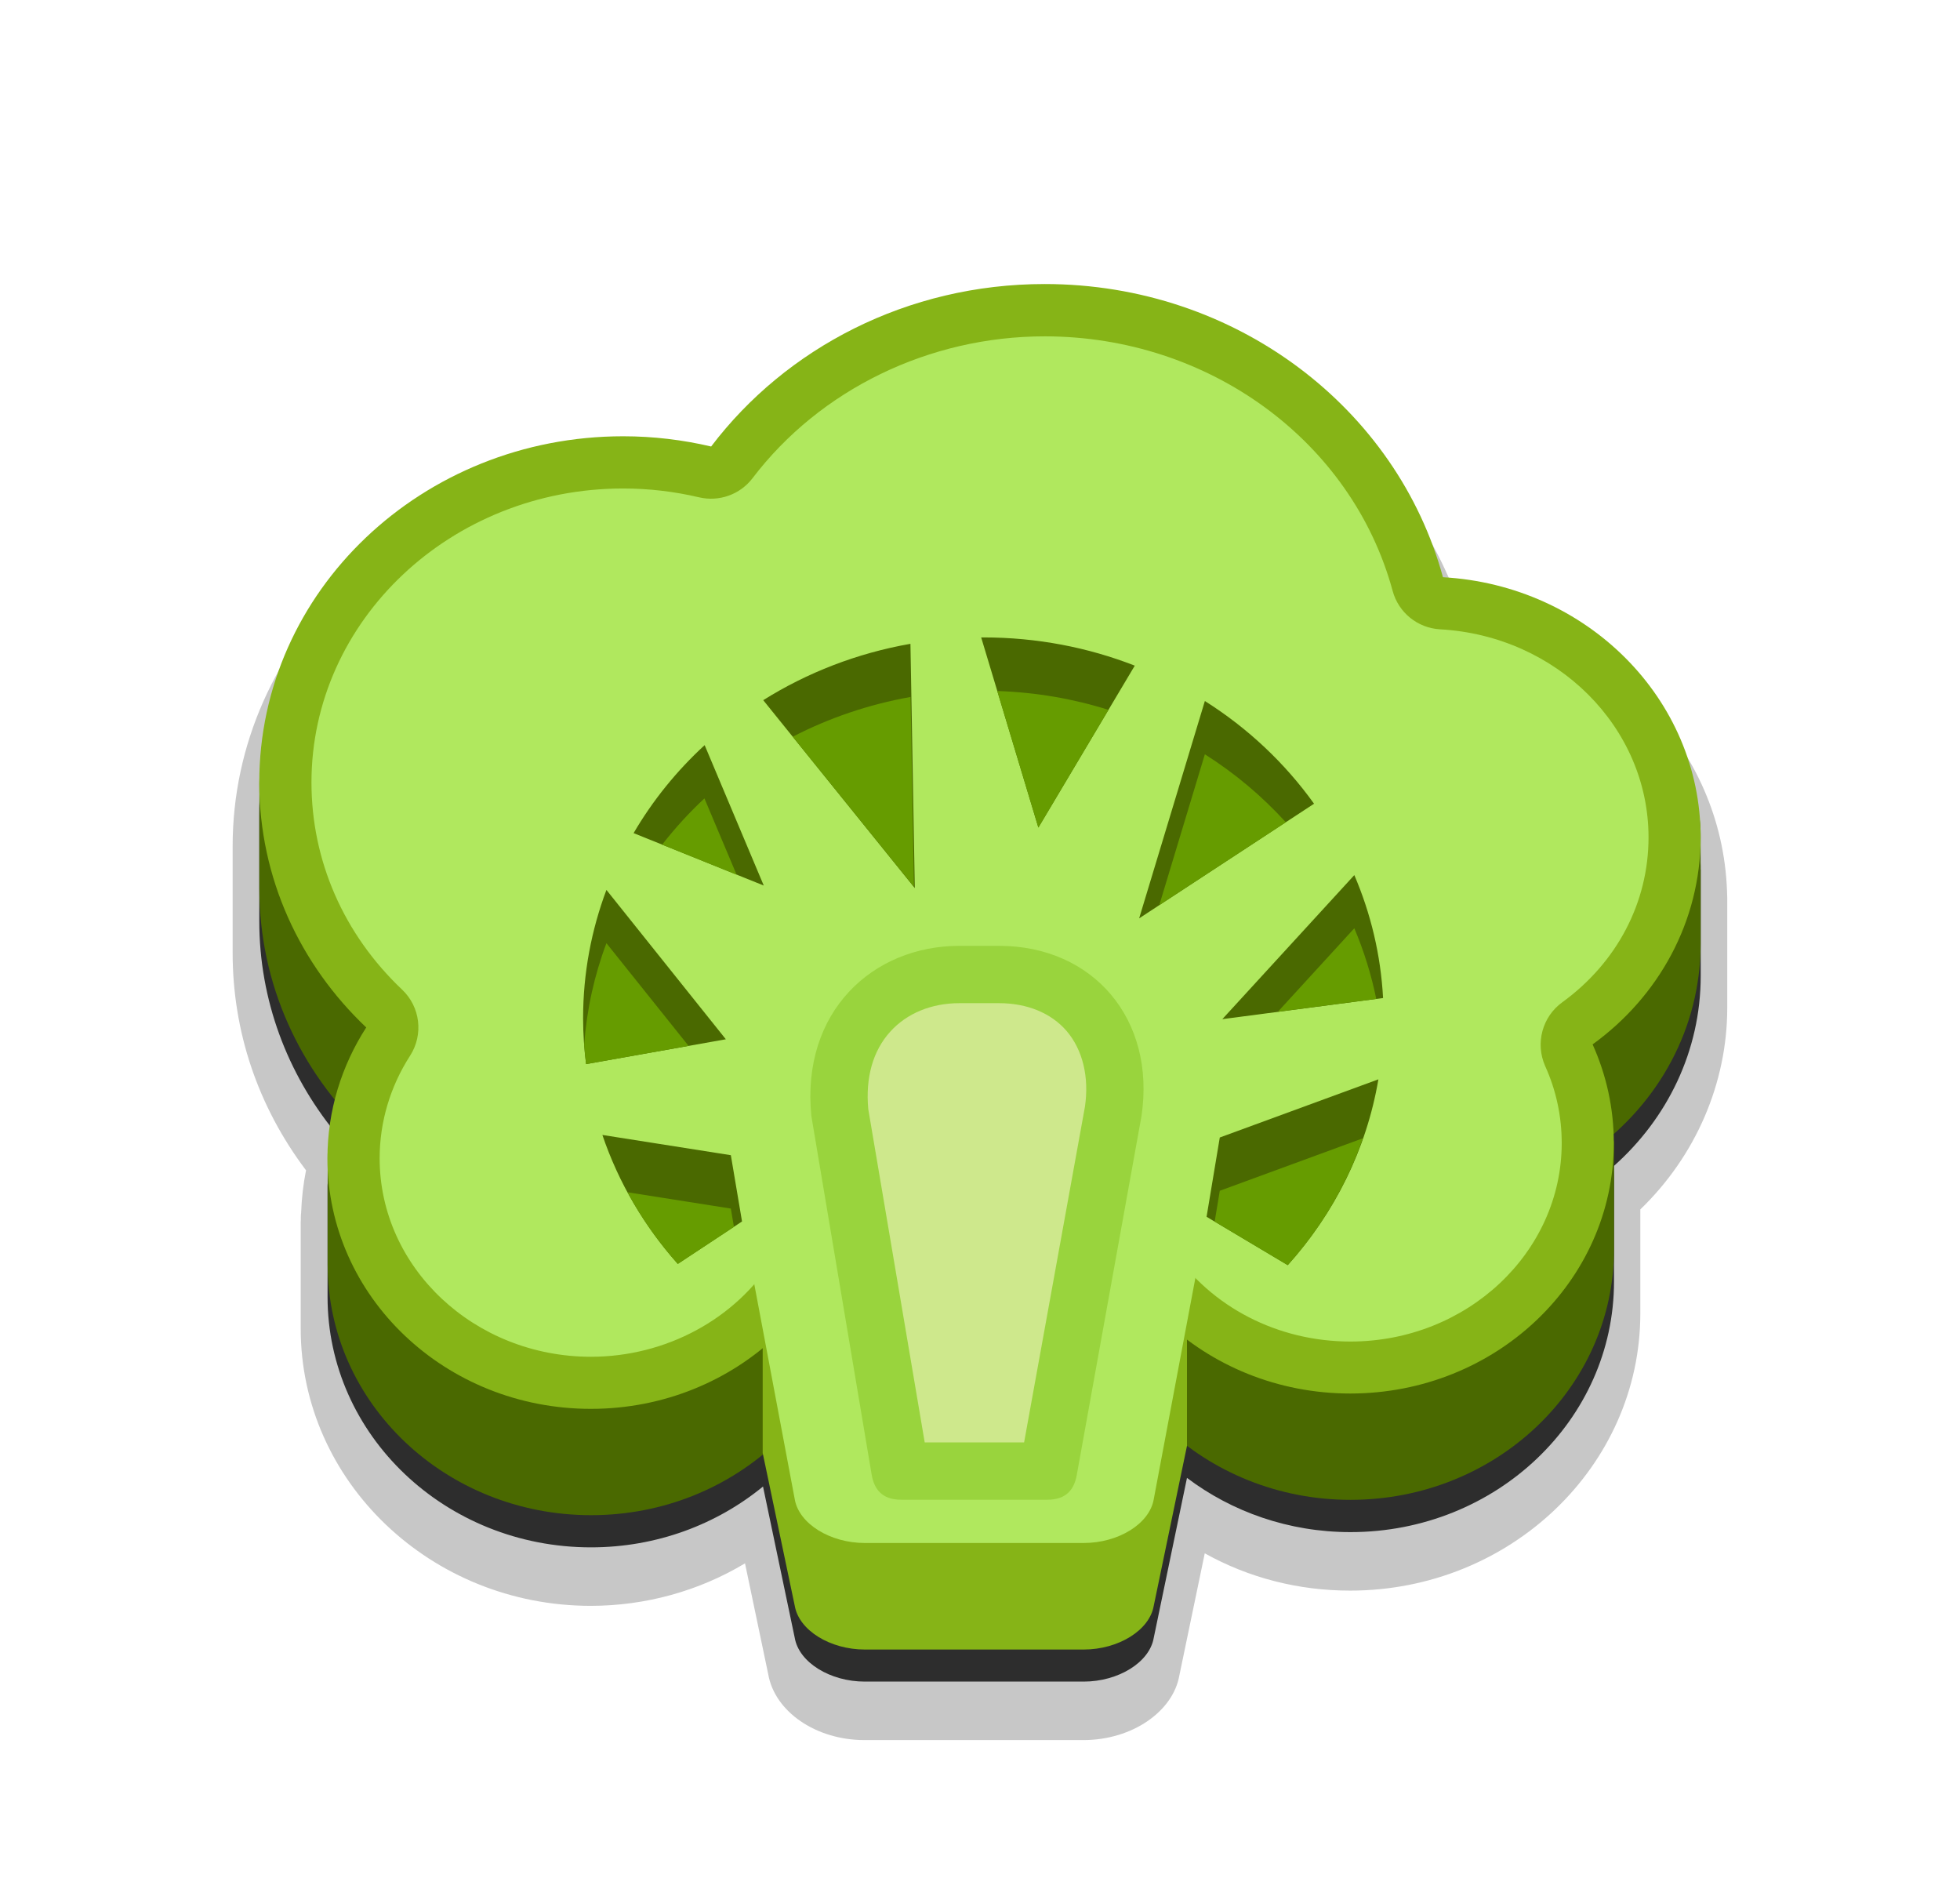 <?xml version="1.0" encoding="utf-8"?>
<!-- Generator: Adobe Illustrator 23.1.0, SVG Export Plug-In . SVG Version: 6.00 Build 0)  -->
<svg version="1.1" id="Layer_1" xmlns="http://www.w3.org/2000/svg" xmlns:xlink="http://www.w3.org/1999/xlink" x="0px" y="0px"
	 viewBox="0 0 184 178" style="enable-background:new 0 0 184 178;" xml:space="preserve">
<style type="text/css">
	.st0{opacity:0.22;}
	.st1{opacity:0.77;}
	.st2{fill:#4A6900;}
	.st3{fill:#86B417;}
	.st4{fill:#B0E85E;}
	.st5{fill:#99D43D;}
	.st6{fill:#CEE88C;}
	.st7{fill:#669C00;}
</style>
<g>
	<path class="st0" d="M162.15,94.59l0-9.86c0-0.04,0-0.16,0-0.2v-0.27c0-0.19-0.01-0.37-0.02-0.61c-0.48-13.42-11-24.24-24.76-25.82
		c-5.27-16.38-21.17-27.67-39.3-27.67c-12.58,0-24.54,5.57-32.31,14.98c-2.39-0.46-4.83-0.69-7.26-0.69
		c-20.21,0-36.66,15.69-36.66,34.99l0,0.12c0,0.02,0,0.03,0,0.04l0,9.83c0,7.41,2.38,14.44,6.89,20.42
		c-0.26,1.3-0.41,2.63-0.46,3.97c-0.02,0.15-0.03,0.31-0.03,0.51l0,0.19c0,0.04-0.01,0.14-0.01,0.19l0,0.14l0,9.86
		c0,14.35,12.22,26.02,27.23,26.02c5.15,0,10.17-1.4,14.48-3.99l2.18,10.41c0.61,3.52,4.49,6.18,9.03,6.18h20.56
		c4.54,0,8.42-2.66,9.01-6.09l2.38-11.44c4.13,2.3,8.78,3.5,13.65,3.5c15.02,0,27.24-11.67,27.24-26.02l0-9.76
		C159.2,108.49,162.15,101.66,162.15,94.59z"/>
	<path class="st1" d="M159.65,81.59c0-0.02,0-0.04,0-0.05c0-0.17,0-0.26,0-0.27c0-0.18-0.01-0.35-0.02-0.52
		c-0.45-12.63-10.97-22.83-24.17-23.56c-4.3-15.82-19.41-27.52-37.39-27.52c-12.89,0-24.3,6.01-31.31,15.25
		c-2.65-0.62-5.41-0.96-8.26-0.96c-18.87,0-34.16,14.54-34.16,32.49c0,0.05,0,0.1,0,0.14c0,0.01,0,0.02,0,0.02c0,0.15,0,9.68,0,9.83
		c0,7.46,2.65,14.32,7.09,19.81c-0.39,1.54-0.61,3.14-0.66,4.78c-0.01,0.08-0.02,0.18-0.02,0.31c0,0.01,0,0.11,0,0.28
		c0,0.03,0,0.07,0,0.1c0,0.05,0,0.09,0,0.14c0,2.09,0,9.74,0,9.86c0,12.99,11.07,23.52,24.73,23.52c6.18,0,11.82-2.16,16.15-5.71
		l2.98,14.21c0.4,2.31,3.33,4.1,6.57,4.1h20.56c3.23,0,6.17-1.79,6.57-4.1l3.12-15.01v-0.01c4.22,3.18,9.55,5.09,15.35,5.09
		c13.66,0,24.74-10.53,24.74-23.52c0-0.13,0-8.88,0-9.85c0-0.05,0-0.1,0-0.15c0-0.28-0.01-0.56-0.02-0.84
		c5.02-4.46,8.16-10.8,8.16-17.85c0-0.09,0-8.12,0-9.96C159.65,81.62,159.65,81.61,159.65,81.59z"/>
	<path class="st2" d="M159.65,88.59c0-0.1,0-10.23,0-10.33c0-8.71-10.8-13.34-24.19-14.08c-4.3-15.82-19.41-27.52-37.39-27.52
		c-12.89,0-24.3,6.01-31.31,15.25c-2.65-0.62-5.41-0.96-8.26-0.96c-18.71,0-34.15,10.47-34.15,22.65c0,0.15,0,9.68,0,9.83
		c0,8.99,3.84,17.12,10.04,23c-2.23,3.46-3.63,0.03-3.63,1.89c0,0.14,0,10.24,0,10.38c0,12.99,11.07,23.52,24.73,23.52
		c13.66,0,24.73-10.53,24.73-23.52c0-3.14-0.65-6.14-1.83-8.88c1.34-0.91,2.6-1.91,3.78-2.99c4.85,2.09,10.23,3.26,15.9,3.26
		c1.79,0,3.55-0.13,5.28-0.35c-0.84,2.36-1.3,4.89-1.3,7.52c0,12.99,11.07,23.52,24.73,23.52c13.66,0,24.74-10.53,24.74-23.52
		c0-0.14,0-9.82,0-9.96c0-1.17-1.1,1.62-1.98,0.71C155.68,103.57,159.65,96.52,159.65,88.59z"/>
	<path class="st3" d="M111.43,111.59h3.53c-0.58-6.55-3.53-16.92-7.56-16.92H75.52c-4.03,0-6.98,10.37-7.56,16.92h3.64v24.79
		l3.01,14.35c0.4,2.31,3.33,4.1,6.57,4.1h20.56c3.23,0,6.17-1.79,6.57-4.1l3.12-15.01V111.59z"/>
	<path class="st3" d="M159.65,78.59c0-13.02-10.7-23.66-24.19-24.41c-4.3-15.82-19.41-27.52-37.39-27.52
		c-12.89,0-24.3,6.01-31.31,15.25c-2.65-0.62-5.41-0.96-8.26-0.96c-18.87,0-34.16,14.54-34.16,32.49c0,8.99,3.84,17.12,10.04,23
		c-2.3,3.57-3.64,7.78-3.64,12.28c0,12.99,11.07,23.52,24.73,23.52c13.66,0,24.73-10.53,24.73-23.52c0-3.14-0.65-6.14-1.83-8.88
		c1.34-0.91,2.6-1.91,3.78-2.99c4.85,2.09,10.23,3.26,15.9,3.26c1.79,0,3.55-0.13,5.28-0.35c-0.84,2.36-1.3,4.89-1.3,7.52
		c0,12.99,11.07,23.52,24.73,23.52c13.66,0,24.74-10.53,24.74-23.52c0-3.28-0.71-6.41-1.99-9.25
		C155.68,93.57,159.65,86.52,159.65,78.59z"/>
	<path class="st4" d="M146.66,94.08c5.15-3.74,8.1-9.38,8.1-15.48c0-10.34-8.6-18.92-19.57-19.53c-2.11-0.12-3.9-1.57-4.45-3.6
		c-3.82-14.07-17.25-23.9-32.67-23.9c-10.83,0-21.08,4.98-27.42,13.31c-1.17,1.54-3.14,2.24-5.02,1.8
		c-2.34-0.55-4.74-0.83-7.13-0.83c-16.14,0-29.26,12.38-29.26,27.59c0,7.34,3.02,14.25,8.51,19.45c1.71,1.62,2.02,4.22,0.75,6.2
		c-1.87,2.9-2.86,6.23-2.86,9.63c0,10.27,8.9,18.63,19.84,18.63c7.01,0,13.57-3.53,17.12-9.21c2.78-4.43,12.83-5.37,20.77-5.37
		c13.59,0,15.75,3.17,16.67,4.53c3.67,5.4,9.93,8.62,16.73,8.62c10.94,0,19.84-8.36,19.84-18.63c0-2.51-0.52-4.95-1.56-7.24
		C144.12,97.93,144.78,95.44,146.66,94.08z"/>
	<path class="st4" d="M108.31,140.73c-0.4,2.31-3.33,4.1-6.57,4.1H81.18c-3.23,0-6.17-1.79-6.57-4.1l-6.63-35.23
		c-0.83-4.76,2.52-20.83,7.54-20.83h31.88c5.01,0,8.36,16.07,7.54,20.83L108.31,140.73z"/>
	<path class="st5" d="M101.09,138.42c-0.23,1.32-0.93,2.35-2.77,2.35H84.61c-1.85,0-2.55-1.03-2.78-2.35l-5.66-33.66
		c-0.98-9.78,5.74-15.98,13.9-15.98h3.72c8.81,0,14.73,6.86,13.37,15.98L101.09,138.42z"/>
	<path class="st6" d="M86.81,135.39h9.33l5.71-31.5c0.41-2.78-0.2-5.34-1.72-7.12c-1.45-1.68-3.7-2.61-6.34-2.61h-3.72
		c-2.63,0-4.94,0.95-6.5,2.68c-1.62,1.79-2.33,4.29-2.06,7.26L86.81,135.39z"/>
	<path class="st2" d="M113.11,65.8l-6.17,20.4l16.42-10.76C120.63,71.63,117.15,68.35,113.11,65.8z M71.65,65.72l14.23,17.64
		l-0.41-22.93C80.45,61.31,75.77,63.14,71.65,65.72z M129.84,93.68c-0.22-4.07-1.16-7.95-2.7-11.54l-12.39,13.52L129.84,93.68z
		 M92.11,59.83l5.37,17.85l9.05-15.2c-4.38-1.71-9.18-2.65-14.21-2.65C92.25,59.83,92.18,59.83,92.11,59.83z M113.27,114.21
		l7.62,4.54c4.37-4.86,7.39-10.84,8.51-17.44l-14.89,5.46L113.27,114.21z M56.55,106.53c1.52,4.49,3.95,8.59,7.08,12.1l6.03-3.98
		l-1.05-6.22L56.55,106.53z M56.93,83.53c-1.41,3.76-2.19,7.81-2.19,12.04c0,1.46,0.1,2.9,0.28,4.31l13.12-2.33L56.93,83.53z
		 M59.48,78.2l12.22,4.92l-5.55-13.18C63.52,72.36,61.27,75.14,59.48,78.2z"/>
	<path class="st7" d="M74.42,69.15L85.8,83.24l-0.32-17.82C81.54,66.12,77.83,67.39,74.42,69.15z M113.11,70.8l-4.28,14.16
		l11.88-7.78C118.49,74.74,115.94,72.59,113.11,70.8z M129.2,93.76c-0.47-2.29-1.16-4.51-2.06-6.63l-7.18,7.84L129.2,93.76z
		 M114.03,114.66l6.86,4.09c3.11-3.46,5.52-7.49,7.06-11.91l-13.44,4.93L114.03,114.66z M62.16,79.28l6.99,2.82l-3.02-7.16
		C64.69,76.28,63.37,77.73,62.16,79.28z M97.48,77.68l6.58-11.05c-3.3-1.04-6.8-1.65-10.44-1.77L97.48,77.68z M58.91,111.91
		c1.31,2.42,2.89,4.68,4.72,6.73l5.27-3.48l-0.29-1.72L58.91,111.91z M56.93,88.53c-1.13,3-1.84,6.19-2.09,9.5
		c0.05,0.62,0.1,1.24,0.18,1.85l9.62-1.71L56.93,88.53z"/>
</g>
</svg>
